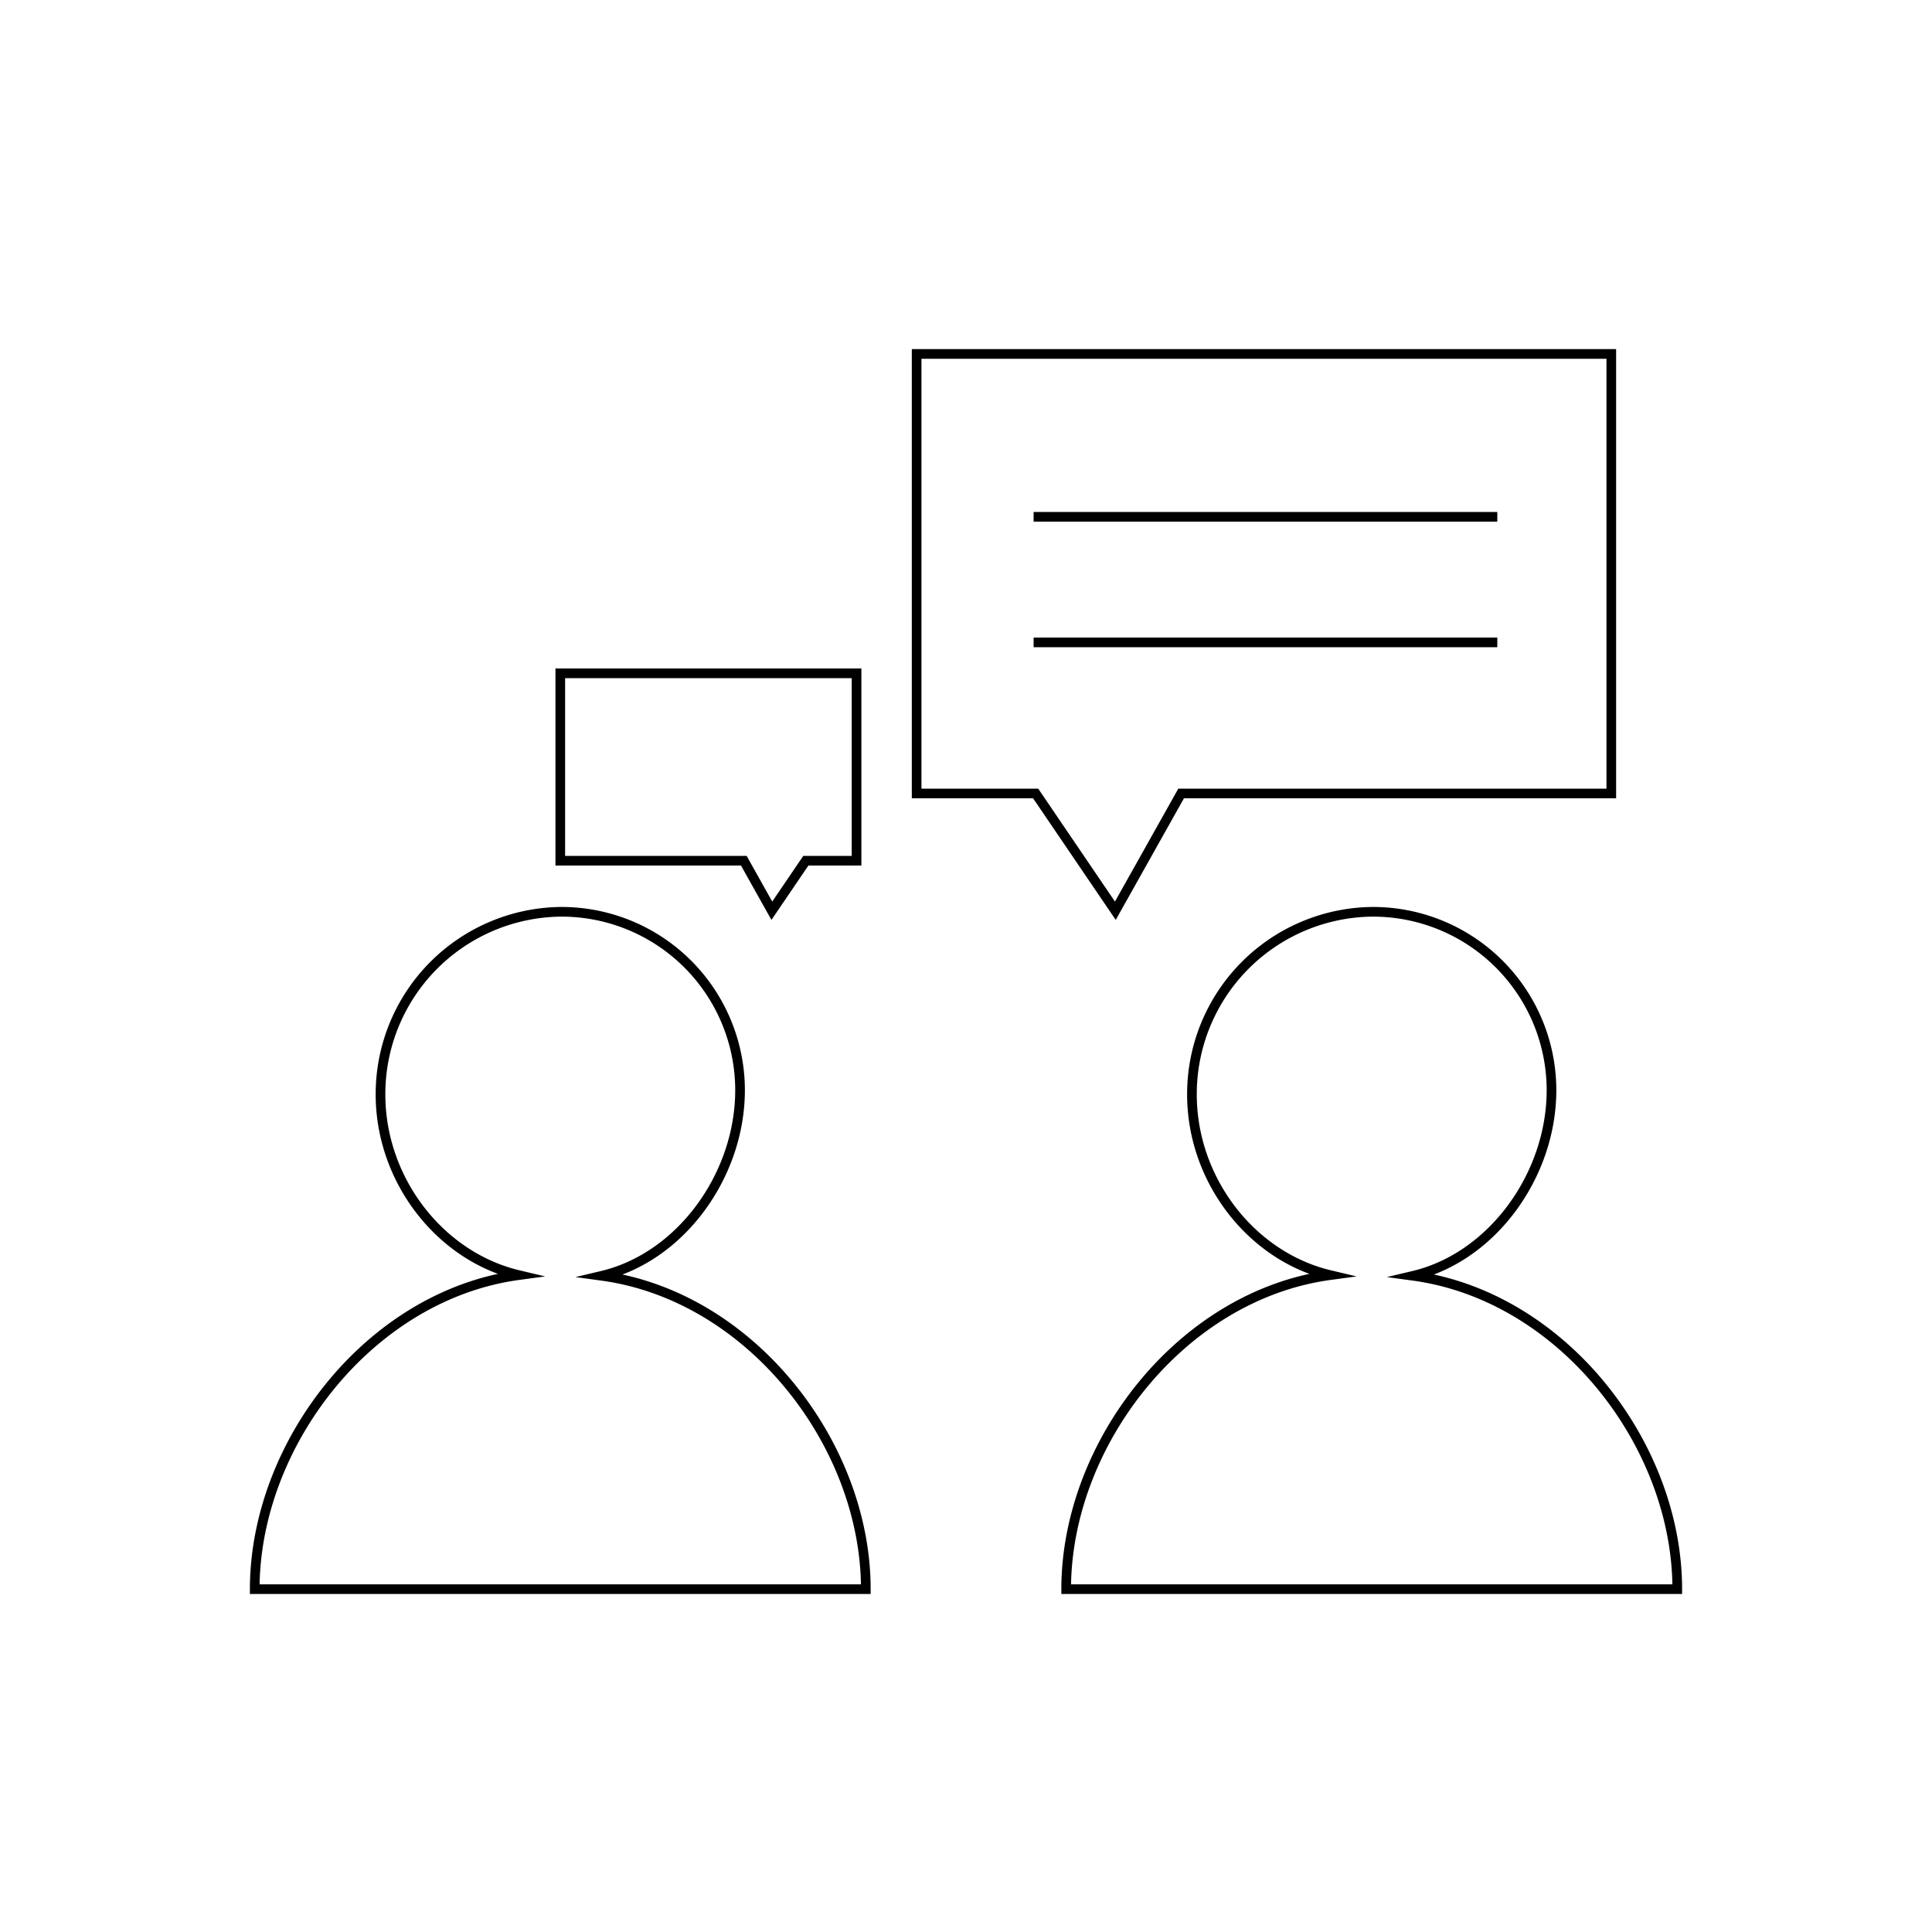 <svg id="Layer_1" data-name="Layer 1" xmlns="http://www.w3.org/2000/svg" width="200" height="200" viewBox="0 0 200 200"><title>Artboard 1 copy 11</title><path d="M137.7,132c-8.2-1.94-14.31-9.9-14.31-18.69A18.87,18.87,0,0,1,142,94.39a18.48,18.48,0,0,1,18.61,18.46c0,8.79-6.11,17.28-14.31,19.22,15.43,2.1,27.33,17.44,27.33,32.44H110.37C110.37,149.5,122.27,134.09,137.7,132Z" fill="none" stroke="#000" stroke-miterlimit="10"/><path d="M53.7,132c-8.2-1.94-14.31-9.9-14.31-18.69A18.87,18.87,0,0,1,58,94.39a18.48,18.48,0,0,1,18.61,18.46c0,8.79-6.11,17.28-14.31,19.22,15.43,2.1,27.33,17.44,27.33,32.44H26.37C26.37,149.5,38.27,134.09,53.7,132Z" fill="none" stroke="#000" stroke-miterlimit="10"/><polygon points="166.8 82.14 122.27 82.14 115.46 94.28 107.21 82.14 94.89 82.14 94.89 36.64 166.8 36.64 166.8 82.14" fill="none" stroke="#000" stroke-miterlimit="10"/><line x1="107" y1="53.5" x2="155" y2="53.5" fill="none" stroke="#000" stroke-miterlimit="10"/><line x1="107" y1="66.5" x2="155" y2="66.5" fill="none" stroke="#000" stroke-miterlimit="10"/><polygon points="58 89.1 77 89.1 79.9 94.28 83.42 89.1 88.67 89.1 88.67 69.7 58 69.7 58 89.1" fill="none" stroke="#000" stroke-miterlimit="10"/></svg>
